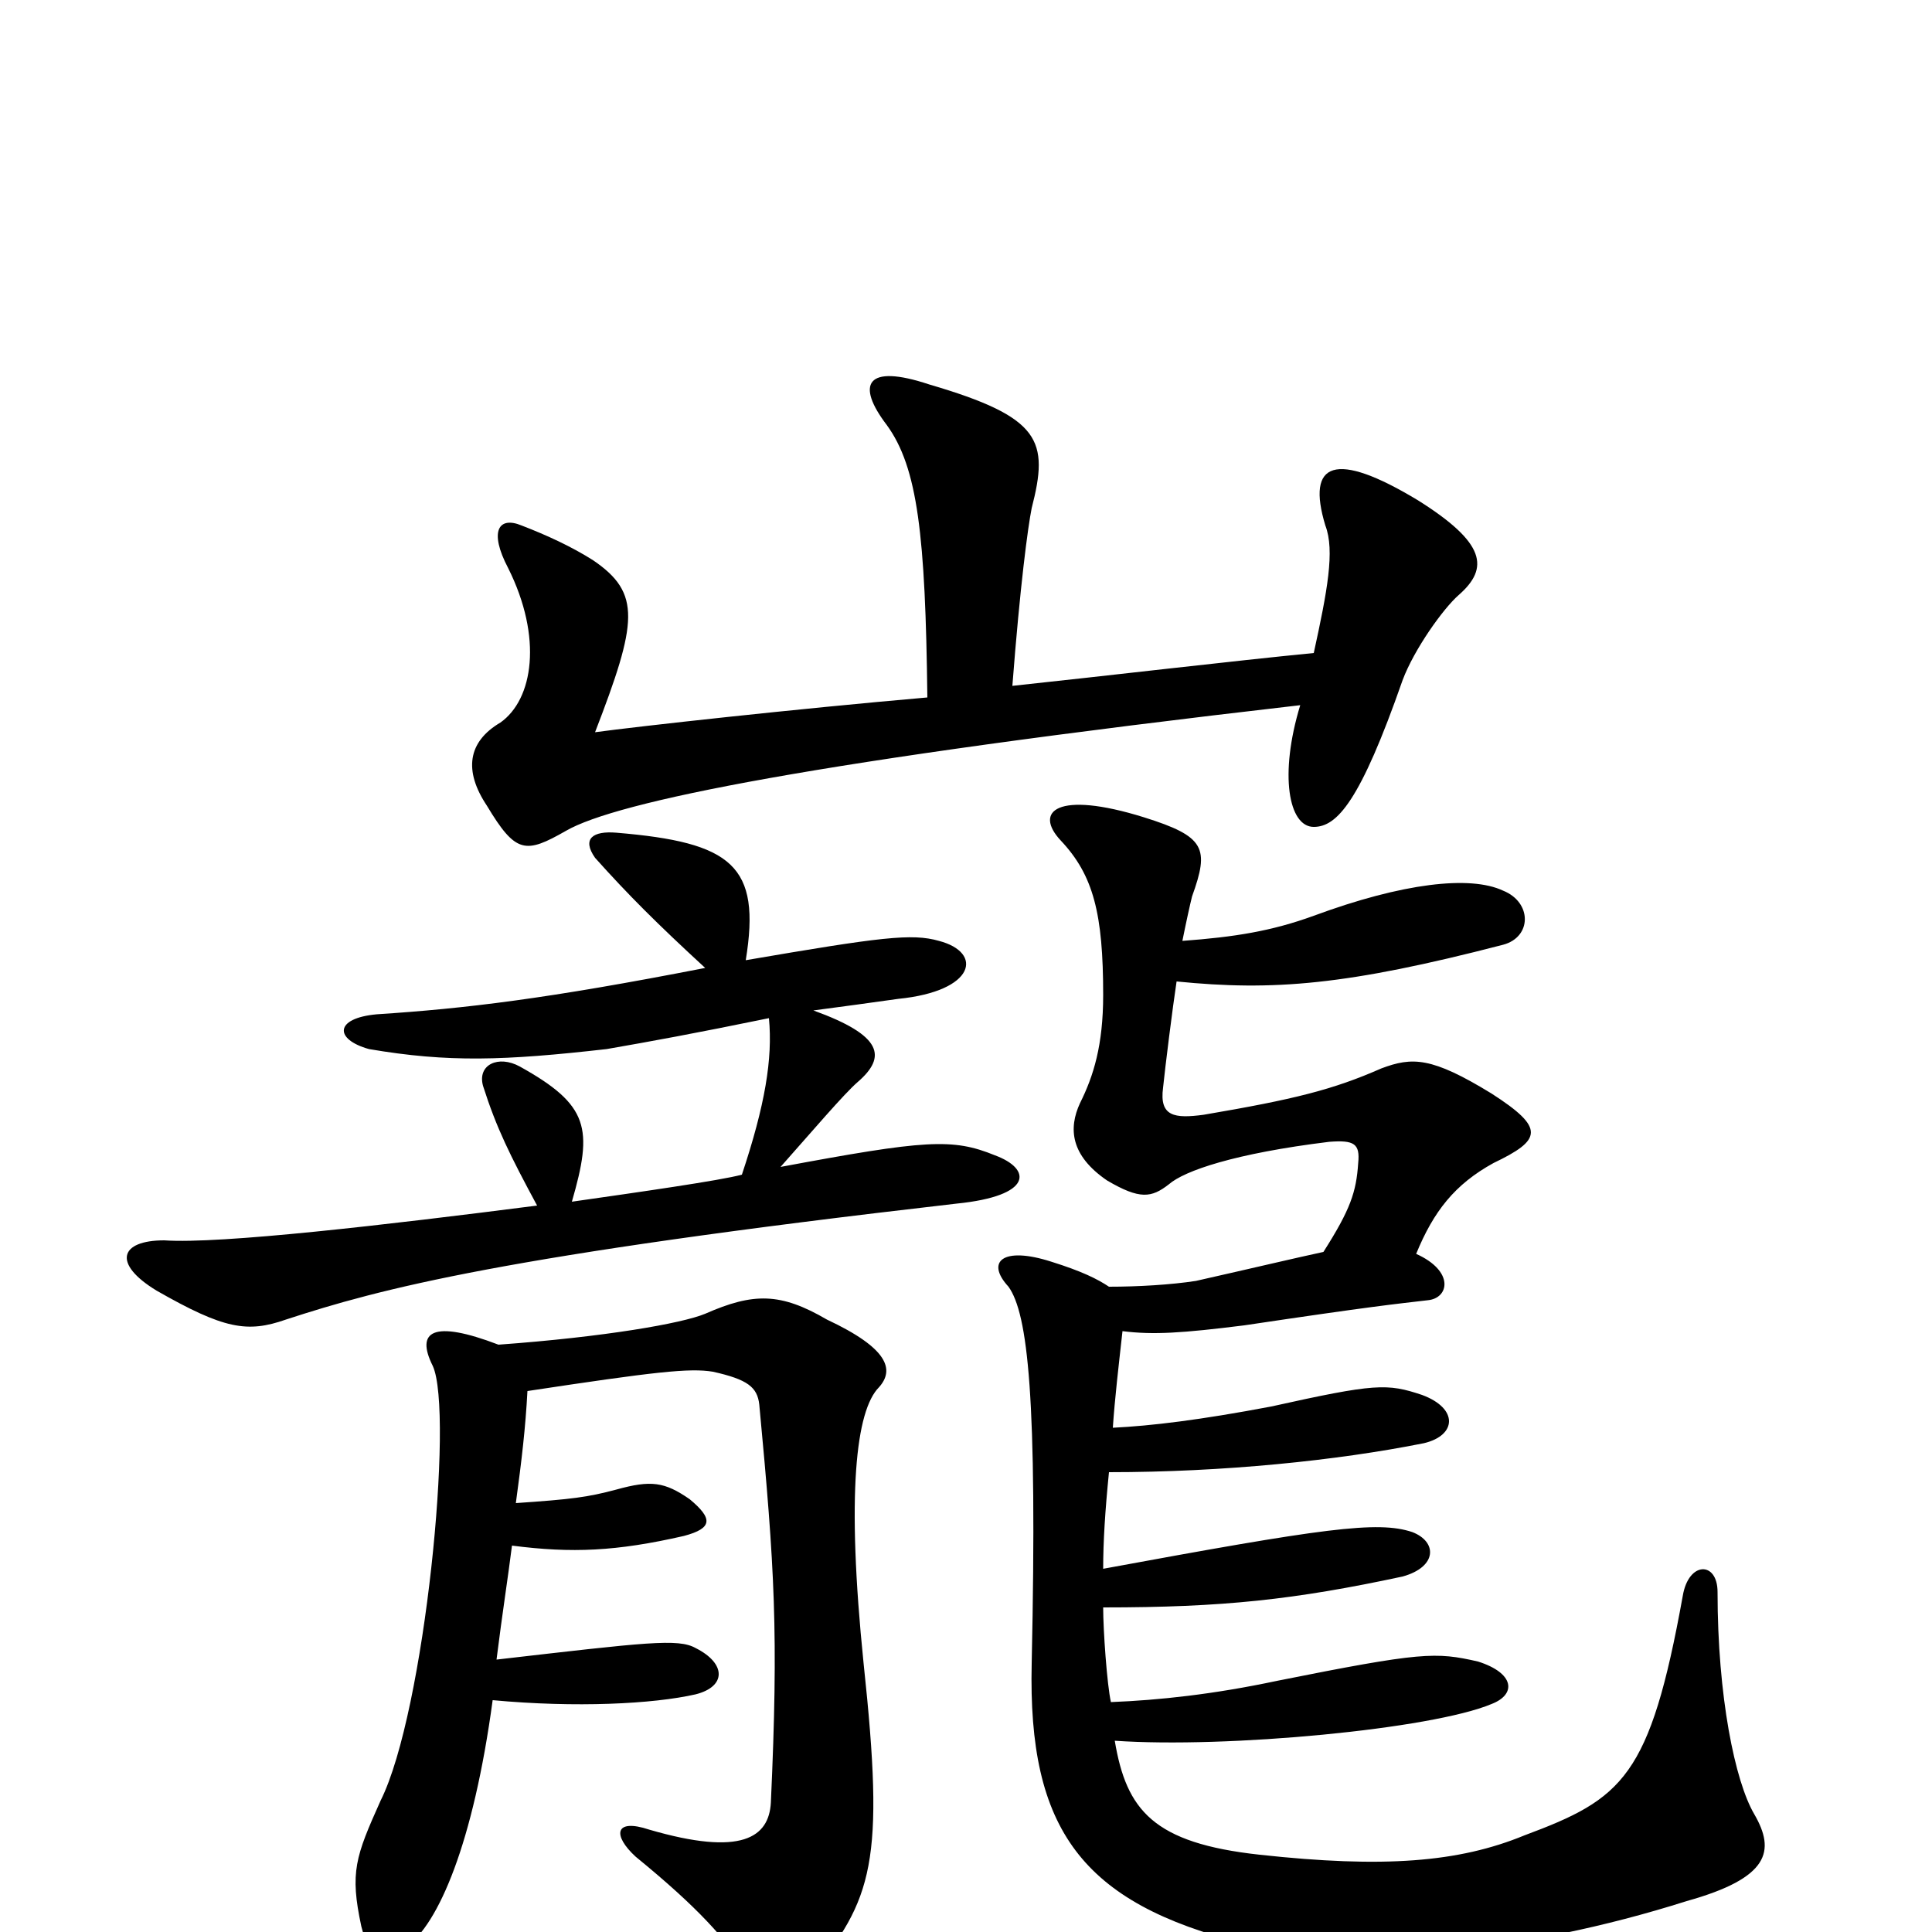 <svg xmlns="http://www.w3.org/2000/svg" viewBox="0 -1000 1000 1000">
	<path fill="#000000" d="M575 -119C573 -128 571 -156 571 -168C633 -168 670 -172 726 -184C744 -189 744 -202 731 -207C713 -213 685 -209 571 -188C571 -202 572 -218 574 -238C633 -238 692 -244 737 -253C754 -257 755 -271 736 -278C718 -284 712 -284 658 -272C621 -265 596 -262 576 -261C577 -276 579 -293 581 -311C597 -309 612 -310 644 -314C711 -324 722 -325 739 -327C750 -328 753 -342 733 -351C742 -373 753 -387 773 -398C798 -410 800 -416 772 -434C741 -453 731 -453 715 -447C690 -436 670 -431 623 -423C608 -421 600 -422 602 -437C603 -447 607 -479 609 -492C659 -487 697 -490 778 -511C793 -515 793 -533 778 -539C761 -547 726 -543 680 -526C658 -518 639 -515 612 -513C614 -523 616 -532 617 -536C626 -561 624 -567 592 -577C547 -591 535 -580 549 -565C566 -547 571 -527 571 -485C571 -459 566 -443 559 -429C553 -416 554 -402 573 -389C590 -379 596 -380 605 -387C613 -394 639 -403 688 -409C701 -410 704 -408 703 -398C702 -383 699 -374 685 -352C671 -349 650 -344 619 -337C606 -335 589 -334 574 -334C568 -338 560 -342 544 -347C519 -355 510 -347 522 -334C532 -320 537 -277 534 -139C532 -53 560 -15 644 6C700 19 788 11 873 -16C916 -28 919 -42 908 -61C898 -78 889 -122 889 -176C889 -192 874 -192 871 -174C854 -80 840 -69 789 -50C755 -36 716 -33 652 -40C597 -46 583 -63 577 -99C635 -95 741 -105 772 -118C785 -123 784 -134 765 -140C743 -145 736 -145 661 -130C628 -123 600 -120 575 -119ZM267 -222C270 -244 272 -261 273 -280C339 -290 357 -292 369 -290C387 -286 392 -282 393 -273C401 -188 403 -155 399 -67C398 -49 384 -39 336 -53C318 -59 317 -50 329 -39C362 -12 375 3 388 22C398 37 407 36 419 23C452 -17 458 -36 447 -139C438 -227 443 -270 455 -282C463 -291 460 -302 428 -317C404 -331 390 -331 365 -320C353 -315 313 -308 258 -304C224 -317 215 -311 224 -293C235 -269 220 -114 197 -68C184 -39 181 -31 187 -3C191 13 197 16 210 8C227 -4 245 -46 255 -120C298 -116 338 -118 360 -123C376 -127 376 -139 360 -147C351 -152 335 -150 257 -141C260 -165 263 -184 265 -200C296 -196 319 -197 354 -205C369 -209 369 -214 357 -224C344 -233 337 -234 319 -229C304 -225 296 -224 267 -222ZM404 -396C420 -414 437 -434 444 -440C459 -453 457 -464 421 -477C436 -479 451 -481 465 -483C505 -487 509 -507 486 -513C472 -517 456 -515 386 -503C394 -552 379 -564 319 -569C307 -570 301 -566 308 -556C325 -537 340 -522 365 -499C283 -483 241 -478 195 -475C173 -473 173 -462 191 -457C232 -450 261 -451 314 -457C337 -461 359 -465 398 -473C400 -452 396 -428 384 -392C373 -389 331 -383 296 -378C307 -416 305 -428 269 -448C258 -454 247 -449 250 -438C257 -416 264 -402 278 -376C200 -366 114 -356 85 -358C62 -358 58 -346 81 -332C116 -312 128 -310 148 -317C197 -333 260 -350 495 -377C535 -381 534 -395 515 -402C493 -411 479 -410 404 -396ZM480 -639C411 -633 330 -624 308 -621C330 -678 332 -693 307 -710C296 -717 283 -723 270 -728C258 -733 253 -725 263 -706C281 -670 276 -638 259 -626C242 -616 240 -601 252 -583C267 -558 272 -558 293 -570C319 -585 421 -606 673 -635C662 -599 667 -572 680 -572C692 -572 704 -585 726 -648C732 -664 747 -685 755 -692C771 -706 769 -719 734 -741C691 -767 676 -761 686 -728C691 -715 687 -694 680 -662C639 -658 571 -650 524 -645C528 -697 532 -727 534 -737C543 -772 539 -784 481 -801C448 -812 443 -801 459 -780C475 -758 479 -723 480 -639Z"/>
</svg>